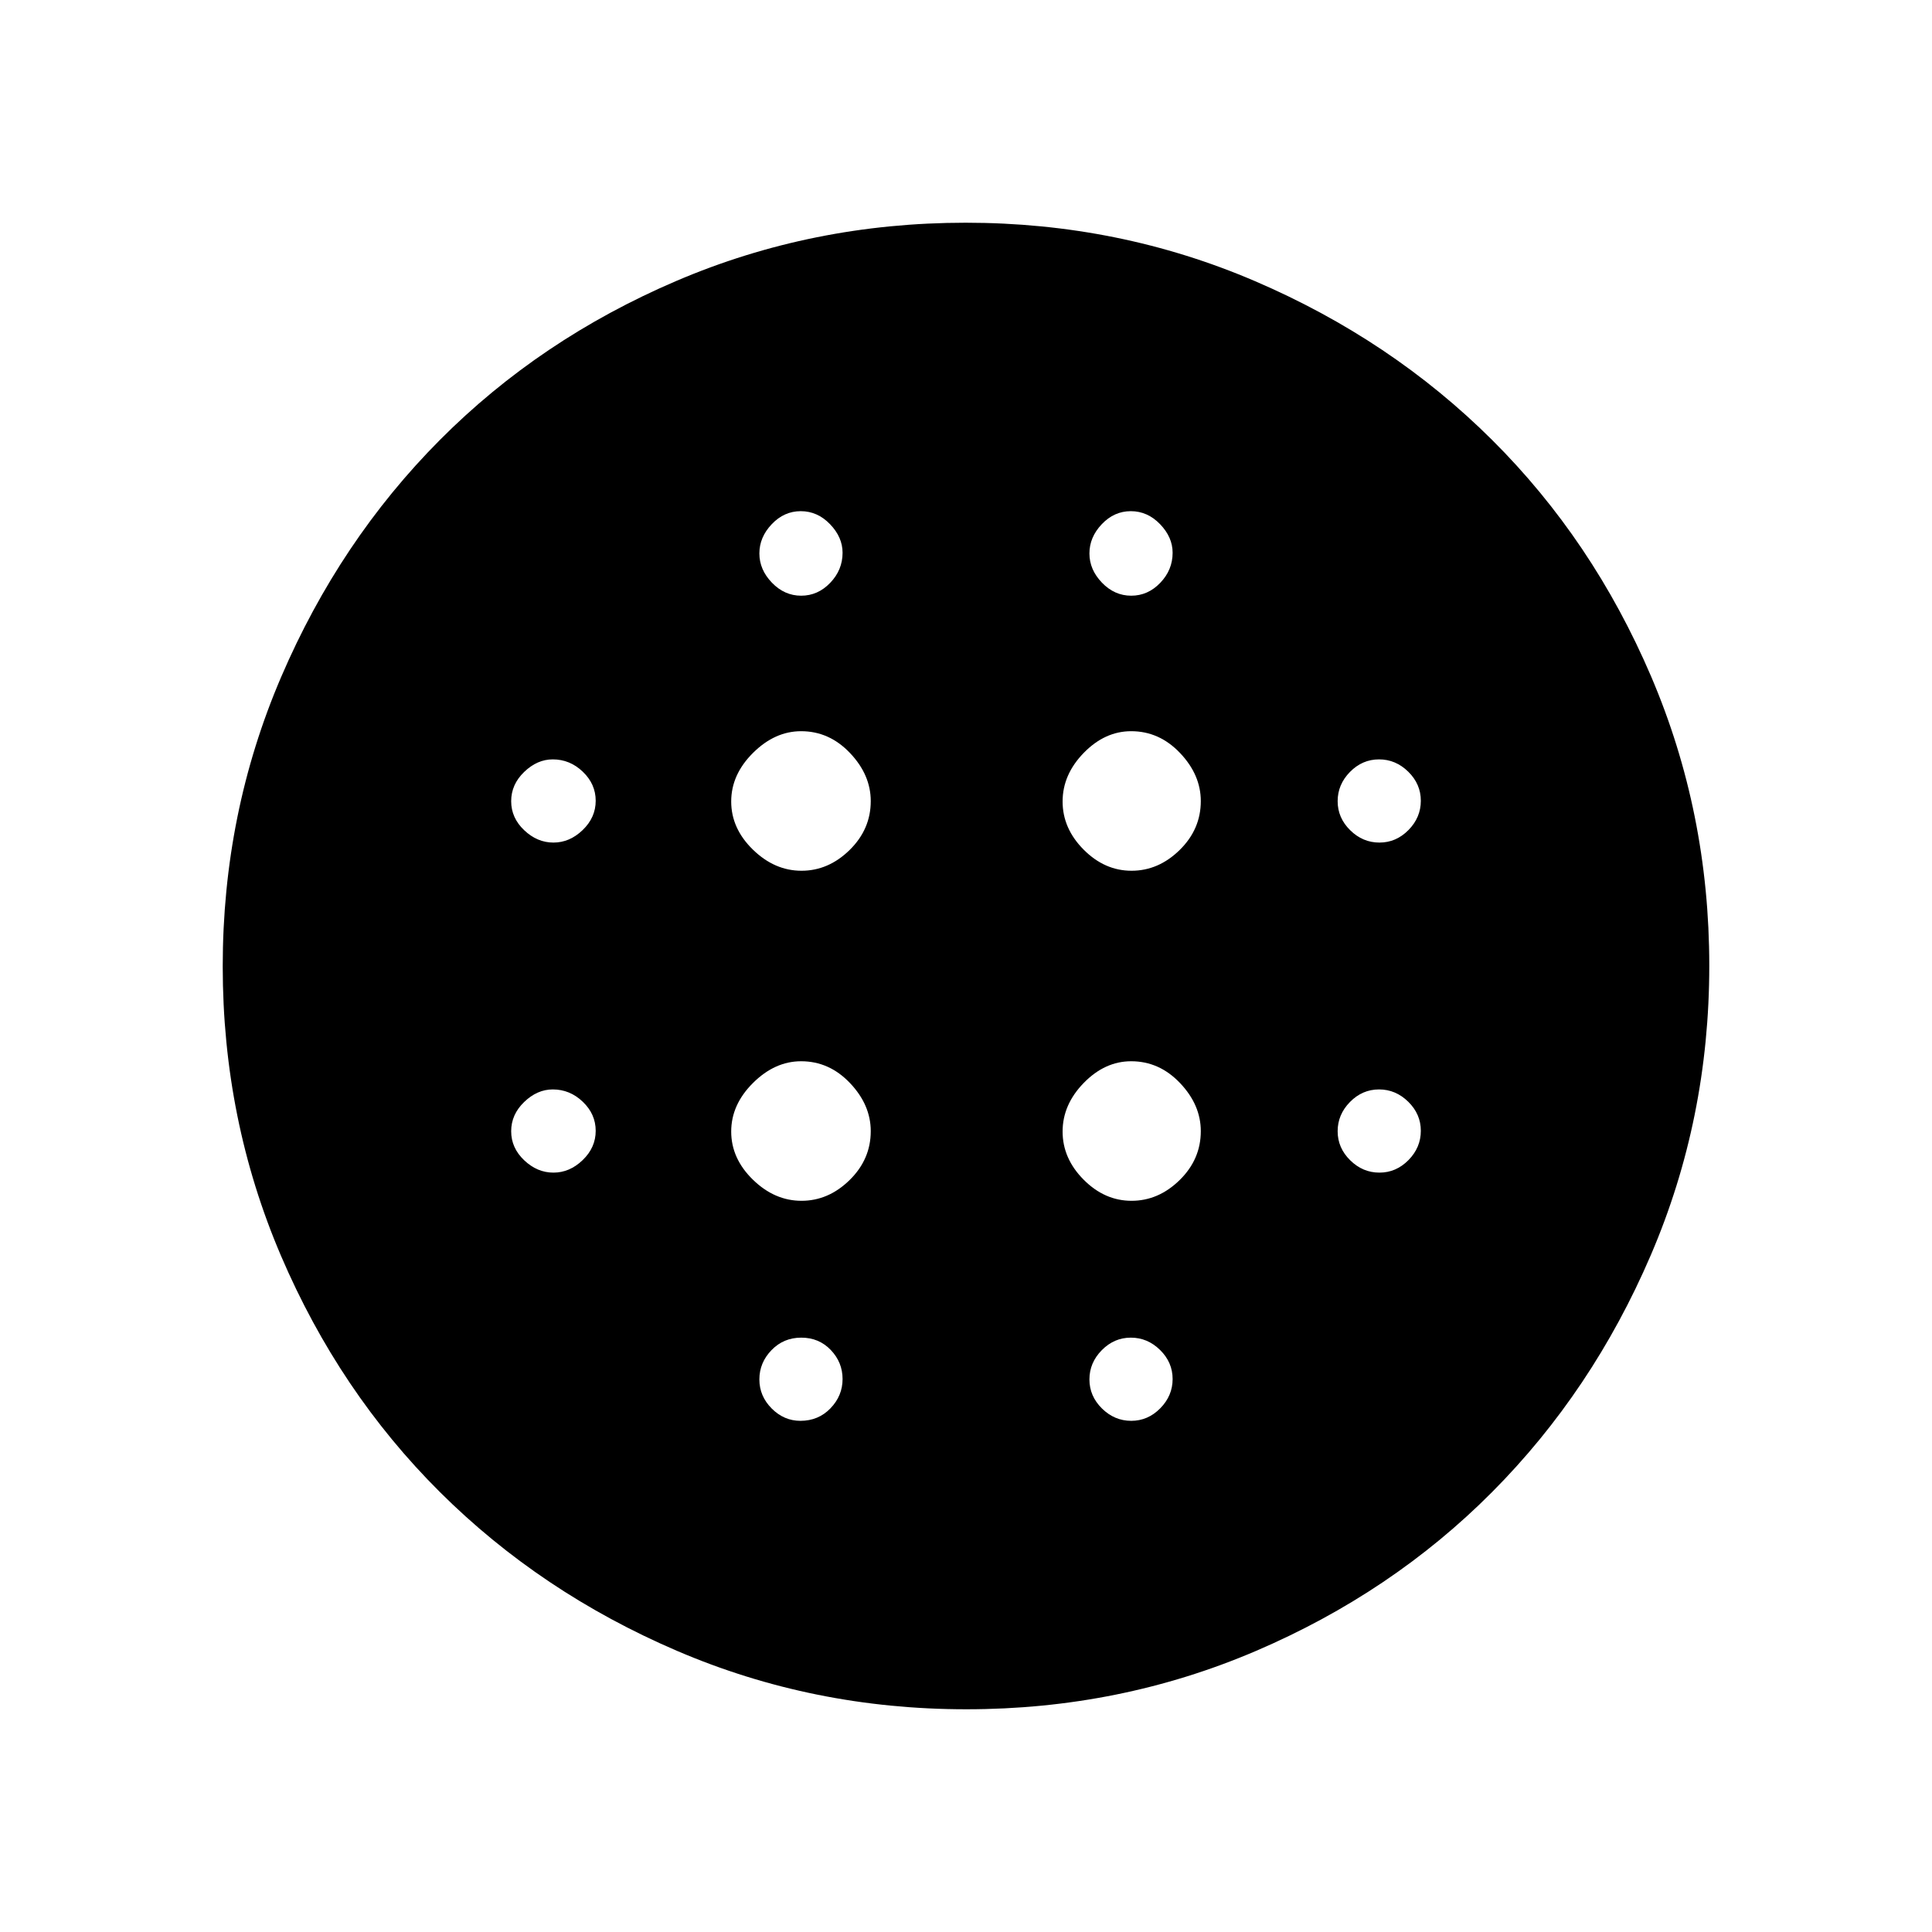 <svg xmlns="http://www.w3.org/2000/svg" height="40" viewBox="0 -960 960 960" width="40"><path d="M398.26-527.33q13.39 0 23.9-10.3 10.51-10.3 10.51-24.3 0-13.05-10.3-23.89-10.3-10.85-24.3-10.85-13.05 0-23.89 10.77-10.85 10.78-10.85 24.16 0 13.39 10.77 23.9 10.78 10.51 24.16 10.51Zm0 164q13.39 0 23.9-10.3 10.51-10.3 10.51-24.3 0-13.05-10.3-23.89-10.3-10.85-24.3-10.85-13.05 0-23.89 10.77-10.85 10.78-10.85 24.16 0 13.39 10.77 23.9 10.78 10.51 24.16 10.51ZM275-541.33q8.07 0 14.53-6.23 6.47-6.23 6.47-14.54 0-8.3-6.4-14.43-6.4-6.14-14.93-6.14-7.74 0-14.2 6.23-6.47 6.23-6.47 14.54 0 8.3 6.47 14.43 6.46 6.14 14.53 6.14ZM397.71-254q8.96 0 14.96-6.23t6-14.53q0-8.31-5.86-14.44-5.86-6.13-14.67-6.13-8.81 0-14.81 6.23-6 6.22-6 14.53 0 8.3 6.12 14.44 6.11 6.13 14.26 6.13ZM275-377.33q8.07 0 14.53-6.23 6.47-6.23 6.47-14.54 0-8.3-6.4-14.43-6.4-6.14-14.93-6.14-7.74 0-14.2 6.23-6.47 6.23-6.47 14.54 0 8.3 6.47 14.43 6.46 6.14 14.53 6.14ZM398.1-664q8.3 0 14.43-6.4 6.14-6.4 6.14-14.93 0-7.74-6.23-14.2-6.23-6.47-14.54-6.47-8.3 0-14.43 6.47-6.14 6.46-6.14 14.53t6.23 14.53q6.23 6.47 14.54 6.47Zm164.16 136.67q13.39 0 23.9-10.3 10.51-10.3 10.51-24.3 0-13.05-10.3-23.89-10.3-10.85-24.3-10.85-13.05 0-23.56 10.77Q528-575.12 528-561.74q0 13.39 10.44 23.9 10.44 10.51 23.82 10.51ZM562.1-664q8.3 0 14.43-6.4 6.14-6.4 6.14-14.93 0-7.74-6.23-14.2-6.23-6.47-14.54-6.47-8.3 0-14.43 6.47-6.14 6.46-6.14 14.53t6.23 14.53q6.23 6.47 14.54 6.47Zm123.33 286.67q8.3 0 14.44-6.23 6.13-6.23 6.13-14.54 0-8.3-6.23-14.43-6.23-6.14-14.53-6.14-8.31 0-14.44 6.23-6.13 6.23-6.13 14.54 0 8.3 6.23 14.43 6.22 6.14 14.53 6.14Zm0-164q8.3 0 14.44-6.23 6.13-6.23 6.13-14.54 0-8.3-6.23-14.43-6.23-6.14-14.53-6.14-8.31 0-14.44 6.23-6.13 6.23-6.13 14.54 0 8.3 6.23 14.43 6.22 6.14 14.53 6.14ZM480.17-110.67q-76.14 0-143.82-29.05-67.67-29.05-117.73-78.85-50.06-49.81-79.01-117.46-28.94-67.65-28.94-143.8 0-76.14 29.05-143.82 29.05-67.67 78.85-117.73 49.81-50.06 117.46-79.01 67.65-28.94 143.8-28.94 76.14 0 143.82 29.05 67.67 29.05 117.73 78.85 50.06 49.81 79.01 117.46 28.94 67.65 28.94 143.8 0 76.14-29.05 143.82-29.05 67.67-78.85 117.73-49.81 50.06-117.46 79.01-67.65 28.94-143.8 28.94ZM562.1-254q8.3 0 14.43-6.23 6.14-6.23 6.14-14.53 0-8.31-6.23-14.44-6.23-6.13-14.54-6.13-8.3 0-14.43 6.23-6.14 6.22-6.14 14.53 0 8.3 6.23 14.44 6.23 6.13 14.54 6.13Zm.16-109.33q13.39 0 23.9-10.3 10.51-10.3 10.51-24.3 0-13.05-10.3-23.89-10.3-10.85-24.3-10.85-13.05 0-23.56 10.77Q528-411.12 528-397.74q0 13.39 10.44 23.9 10.44 10.51 23.82 10.51Z"/></svg>